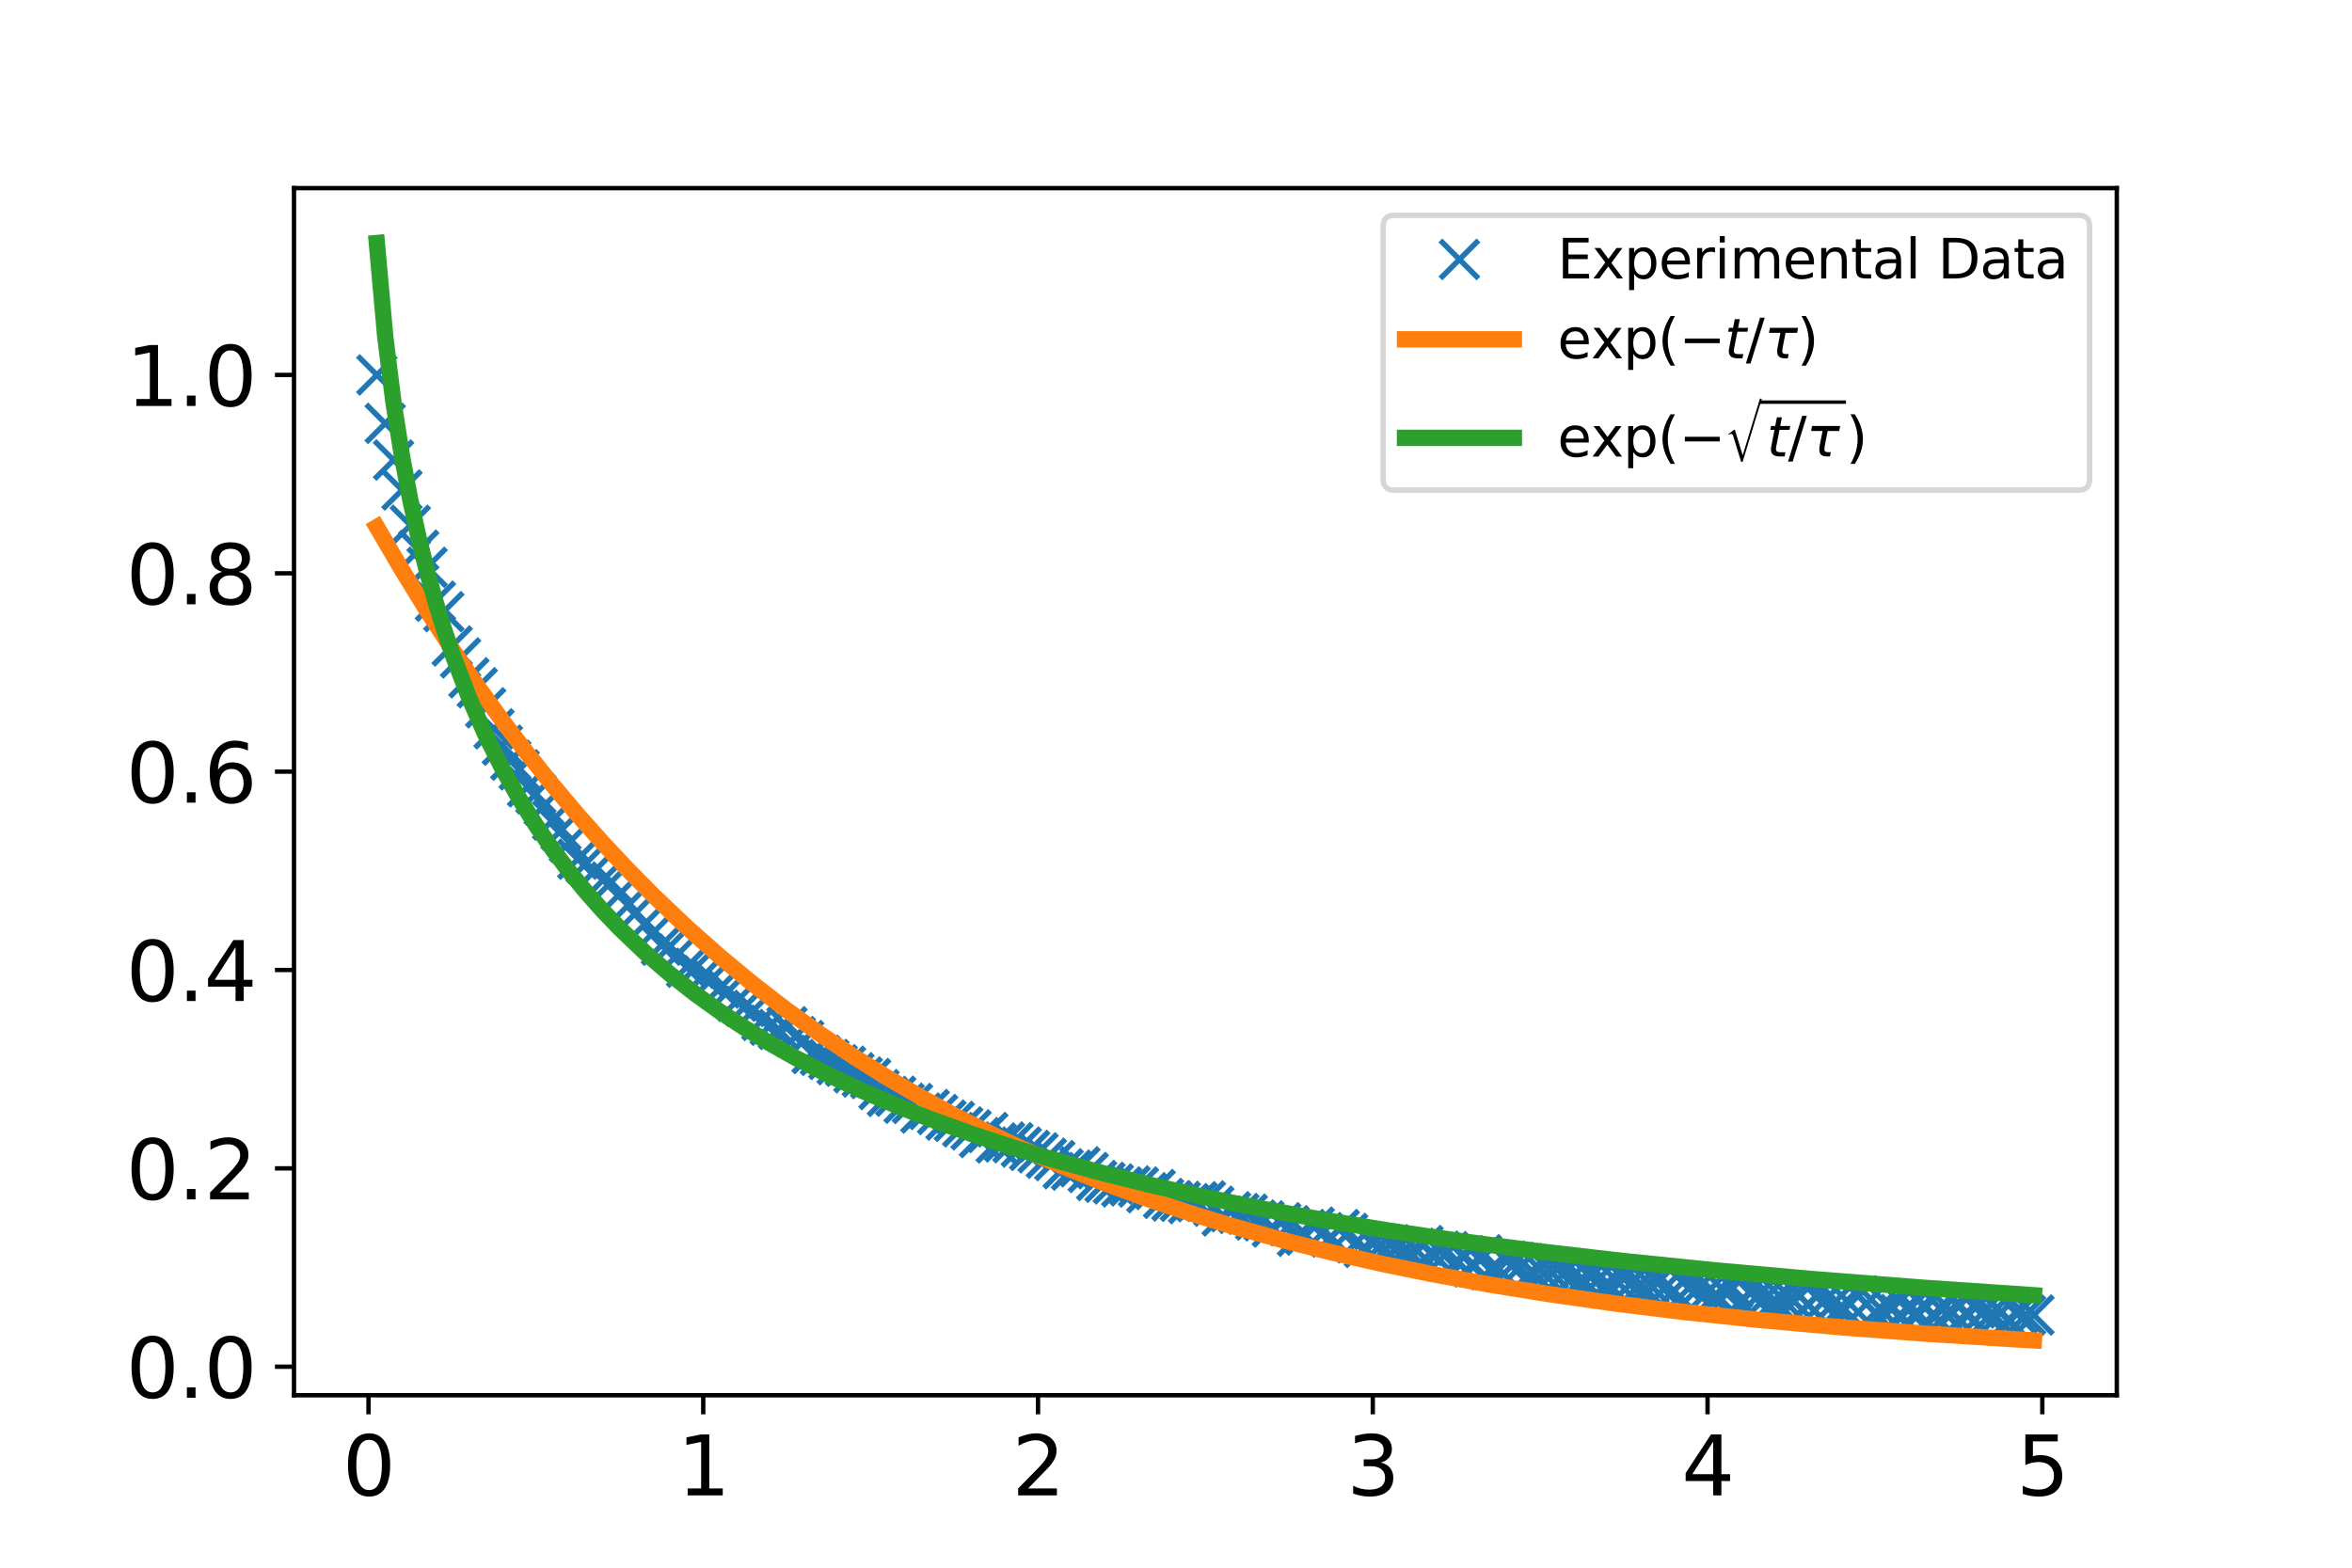 <?xml version="1.0" encoding="utf-8" standalone="no"?>
<!DOCTYPE svg PUBLIC "-//W3C//DTD SVG 1.1//EN"
  "http://www.w3.org/Graphics/SVG/1.1/DTD/svg11.dtd">
<svg xmlns:xlink="http://www.w3.org/1999/xlink" width="432pt" height="288pt" viewBox="0 0 432 288" xmlns="http://www.w3.org/2000/svg" version="1.1">
 <defs>
  <style type="text/css">*{stroke-linejoin: round; stroke-linecap: butt}</style>
 </defs>
 <g id="figure_1">
  <g id="patch_1">
   <path d="M 0 288 
L 432 288 
L 432 0 
L 0 0 
z
" style="fill: #ffffff"/>
  </g>
  <g id="axes_1">
   <g id="patch_2">
    <path d="M 54 256.32 
L 388.8 256.32 
L 388.8 34.56 
L 54 34.56 
z
" style="fill: #ffffff"/>
   </g>
   <g id="matplotlib.axis_1">
    <g id="xtick_1">
     <g id="line2d_1">
      <defs>
       <path id="m600be56656" d="M 0 0 
L 0 3.5 
" style="stroke: #000000; stroke-width: 0.8"/>
      </defs>
      <g>
       <use xlink:href="#m600be56656" x="67.681" y="256.32" style="stroke: #000000; stroke-width: 0.8"/>
      </g>
     </g>
     <g id="text_1">
      <!-- 0 -->
      <g transform="translate(62.909 274.718)scale(0.15 -0.15)">
       <defs>
        <path id="DejaVuSans-30" d="M 2034 4250 
Q 1547 4250 1301 3770 
Q 1056 3291 1056 2328 
Q 1056 1369 1301 889 
Q 1547 409 2034 409 
Q 2525 409 2770 889 
Q 3016 1369 3016 2328 
Q 3016 3291 2770 3770 
Q 2525 4250 2034 4250 
z
M 2034 4750 
Q 2819 4750 3233 4129 
Q 3647 3509 3647 2328 
Q 3647 1150 3233 529 
Q 2819 -91 2034 -91 
Q 1250 -91 836 529 
Q 422 1150 422 2328 
Q 422 3509 836 4129 
Q 1250 4750 2034 4750 
z
" transform="scale(0.016)"/>
       </defs>
       <use xlink:href="#DejaVuSans-30"/>
      </g>
     </g>
    </g>
    <g id="xtick_2">
     <g id="line2d_2">
      <g>
       <use xlink:href="#m600be56656" x="129.169" y="256.32" style="stroke: #000000; stroke-width: 0.8"/>
      </g>
     </g>
     <g id="text_2">
      <!-- 1 -->
      <g transform="translate(124.397 274.718)scale(0.15 -0.15)">
       <defs>
        <path id="DejaVuSans-31" d="M 794 531 
L 1825 531 
L 1825 4091 
L 703 3866 
L 703 4441 
L 1819 4666 
L 2450 4666 
L 2450 531 
L 3481 531 
L 3481 0 
L 794 0 
L 794 531 
z
" transform="scale(0.016)"/>
       </defs>
       <use xlink:href="#DejaVuSans-31"/>
      </g>
     </g>
    </g>
    <g id="xtick_3">
     <g id="line2d_3">
      <g>
       <use xlink:href="#m600be56656" x="190.656" y="256.32" style="stroke: #000000; stroke-width: 0.8"/>
      </g>
     </g>
     <g id="text_3">
      <!-- 2 -->
      <g transform="translate(185.884 274.718)scale(0.15 -0.15)">
       <defs>
        <path id="DejaVuSans-32" d="M 1228 531 
L 3431 531 
L 3431 0 
L 469 0 
L 469 531 
Q 828 903 1448 1529 
Q 2069 2156 2228 2338 
Q 2531 2678 2651 2914 
Q 2772 3150 2772 3378 
Q 2772 3750 2511 3984 
Q 2250 4219 1831 4219 
Q 1534 4219 1204 4116 
Q 875 4013 500 3803 
L 500 4441 
Q 881 4594 1212 4672 
Q 1544 4750 1819 4750 
Q 2544 4750 2975 4387 
Q 3406 4025 3406 3419 
Q 3406 3131 3298 2873 
Q 3191 2616 2906 2266 
Q 2828 2175 2409 1742 
Q 1991 1309 1228 531 
z
" transform="scale(0.016)"/>
       </defs>
       <use xlink:href="#DejaVuSans-32"/>
      </g>
     </g>
    </g>
    <g id="xtick_4">
     <g id="line2d_4">
      <g>
       <use xlink:href="#m600be56656" x="252.144" y="256.32" style="stroke: #000000; stroke-width: 0.8"/>
      </g>
     </g>
     <g id="text_4">
      <!-- 3 -->
      <g transform="translate(247.372 274.718)scale(0.15 -0.15)">
       <defs>
        <path id="DejaVuSans-33" d="M 2597 2516 
Q 3050 2419 3304 2112 
Q 3559 1806 3559 1356 
Q 3559 666 3084 287 
Q 2609 -91 1734 -91 
Q 1441 -91 1130 -33 
Q 819 25 488 141 
L 488 750 
Q 750 597 1062 519 
Q 1375 441 1716 441 
Q 2309 441 2620 675 
Q 2931 909 2931 1356 
Q 2931 1769 2642 2001 
Q 2353 2234 1838 2234 
L 1294 2234 
L 1294 2753 
L 1863 2753 
Q 2328 2753 2575 2939 
Q 2822 3125 2822 3475 
Q 2822 3834 2567 4026 
Q 2313 4219 1838 4219 
Q 1578 4219 1281 4162 
Q 984 4106 628 3988 
L 628 4550 
Q 988 4650 1302 4700 
Q 1616 4750 1894 4750 
Q 2613 4750 3031 4423 
Q 3450 4097 3450 3541 
Q 3450 3153 3228 2886 
Q 3006 2619 2597 2516 
z
" transform="scale(0.016)"/>
       </defs>
       <use xlink:href="#DejaVuSans-33"/>
      </g>
     </g>
    </g>
    <g id="xtick_5">
     <g id="line2d_5">
      <g>
       <use xlink:href="#m600be56656" x="313.631" y="256.32" style="stroke: #000000; stroke-width: 0.8"/>
      </g>
     </g>
     <g id="text_5">
      <!-- 4 -->
      <g transform="translate(308.86 274.718)scale(0.15 -0.15)">
       <defs>
        <path id="DejaVuSans-34" d="M 2419 4116 
L 825 1625 
L 2419 1625 
L 2419 4116 
z
M 2253 4666 
L 3047 4666 
L 3047 1625 
L 3713 1625 
L 3713 1100 
L 3047 1100 
L 3047 0 
L 2419 0 
L 2419 1100 
L 313 1100 
L 313 1709 
L 2253 4666 
z
" transform="scale(0.016)"/>
       </defs>
       <use xlink:href="#DejaVuSans-34"/>
      </g>
     </g>
    </g>
    <g id="xtick_6">
     <g id="line2d_6">
      <g>
       <use xlink:href="#m600be56656" x="375.119" y="256.32" style="stroke: #000000; stroke-width: 0.8"/>
      </g>
     </g>
     <g id="text_6">
      <!-- 5 -->
      <g transform="translate(370.347 274.718)scale(0.15 -0.15)">
       <defs>
        <path id="DejaVuSans-35" d="M 691 4666 
L 3169 4666 
L 3169 4134 
L 1269 4134 
L 1269 2991 
Q 1406 3038 1543 3061 
Q 1681 3084 1819 3084 
Q 2600 3084 3056 2656 
Q 3513 2228 3513 1497 
Q 3513 744 3044 326 
Q 2575 -91 1722 -91 
Q 1428 -91 1123 -41 
Q 819 9 494 109 
L 494 744 
Q 775 591 1075 516 
Q 1375 441 1709 441 
Q 2250 441 2565 725 
Q 2881 1009 2881 1497 
Q 2881 1984 2565 2268 
Q 2250 2553 1709 2553 
Q 1456 2553 1204 2497 
Q 953 2441 691 2322 
L 691 4666 
z
" transform="scale(0.016)"/>
       </defs>
       <use xlink:href="#DejaVuSans-35"/>
      </g>
     </g>
    </g>
   </g>
   <g id="matplotlib.axis_2">
    <g id="ytick_1">
     <g id="line2d_7">
      <defs>
       <path id="m04d4abdb33" d="M 0 0 
L -3.5 0 
" style="stroke: #000000; stroke-width: 0.8"/>
      </defs>
      <g>
       <use xlink:href="#m04d4abdb33" x="54" y="251.08" style="stroke: #000000; stroke-width: 0.8"/>
      </g>
     </g>
     <g id="text_7">
      <!-- 0.0 -->
      <g transform="translate(23.145 256.779)scale(0.15 -0.15)">
       <defs>
        <path id="DejaVuSans-2e" d="M 684 794 
L 1344 794 
L 1344 0 
L 684 0 
L 684 794 
z
" transform="scale(0.016)"/>
       </defs>
       <use xlink:href="#DejaVuSans-30"/>
       <use xlink:href="#DejaVuSans-2e" x="63.623"/>
       <use xlink:href="#DejaVuSans-30" x="95.41"/>
      </g>
     </g>
    </g>
    <g id="ytick_2">
     <g id="line2d_8">
      <g>
       <use xlink:href="#m04d4abdb33" x="54" y="214.64" style="stroke: #000000; stroke-width: 0.8"/>
      </g>
     </g>
     <g id="text_8">
      <!-- 0.2 -->
      <g transform="translate(23.145 220.339)scale(0.15 -0.15)">
       <use xlink:href="#DejaVuSans-30"/>
       <use xlink:href="#DejaVuSans-2e" x="63.623"/>
       <use xlink:href="#DejaVuSans-32" x="95.41"/>
      </g>
     </g>
    </g>
    <g id="ytick_3">
     <g id="line2d_9">
      <g>
       <use xlink:href="#m04d4abdb33" x="54" y="178.199" style="stroke: #000000; stroke-width: 0.8"/>
      </g>
     </g>
     <g id="text_9">
      <!-- 0.4 -->
      <g transform="translate(23.145 183.898)scale(0.15 -0.15)">
       <use xlink:href="#DejaVuSans-30"/>
       <use xlink:href="#DejaVuSans-2e" x="63.623"/>
       <use xlink:href="#DejaVuSans-34" x="95.41"/>
      </g>
     </g>
    </g>
    <g id="ytick_4">
     <g id="line2d_10">
      <g>
       <use xlink:href="#m04d4abdb33" x="54" y="141.759" style="stroke: #000000; stroke-width: 0.8"/>
      </g>
     </g>
     <g id="text_10">
      <!-- 0.6 -->
      <g transform="translate(23.145 147.458)scale(0.15 -0.15)">
       <defs>
        <path id="DejaVuSans-36" d="M 2113 2584 
Q 1688 2584 1439 2293 
Q 1191 2003 1191 1497 
Q 1191 994 1439 701 
Q 1688 409 2113 409 
Q 2538 409 2786 701 
Q 3034 994 3034 1497 
Q 3034 2003 2786 2293 
Q 2538 2584 2113 2584 
z
M 3366 4563 
L 3366 3988 
Q 3128 4100 2886 4159 
Q 2644 4219 2406 4219 
Q 1781 4219 1451 3797 
Q 1122 3375 1075 2522 
Q 1259 2794 1537 2939 
Q 1816 3084 2150 3084 
Q 2853 3084 3261 2657 
Q 3669 2231 3669 1497 
Q 3669 778 3244 343 
Q 2819 -91 2113 -91 
Q 1303 -91 875 529 
Q 447 1150 447 2328 
Q 447 3434 972 4092 
Q 1497 4750 2381 4750 
Q 2619 4750 2861 4703 
Q 3103 4656 3366 4563 
z
" transform="scale(0.016)"/>
       </defs>
       <use xlink:href="#DejaVuSans-30"/>
       <use xlink:href="#DejaVuSans-2e" x="63.623"/>
       <use xlink:href="#DejaVuSans-36" x="95.41"/>
      </g>
     </g>
    </g>
    <g id="ytick_5">
     <g id="line2d_11">
      <g>
       <use xlink:href="#m04d4abdb33" x="54" y="105.319" style="stroke: #000000; stroke-width: 0.8"/>
      </g>
     </g>
     <g id="text_11">
      <!-- 0.8 -->
      <g transform="translate(23.145 111.017)scale(0.15 -0.15)">
       <defs>
        <path id="DejaVuSans-38" d="M 2034 2216 
Q 1584 2216 1326 1975 
Q 1069 1734 1069 1313 
Q 1069 891 1326 650 
Q 1584 409 2034 409 
Q 2484 409 2743 651 
Q 3003 894 3003 1313 
Q 3003 1734 2745 1975 
Q 2488 2216 2034 2216 
z
M 1403 2484 
Q 997 2584 770 2862 
Q 544 3141 544 3541 
Q 544 4100 942 4425 
Q 1341 4750 2034 4750 
Q 2731 4750 3128 4425 
Q 3525 4100 3525 3541 
Q 3525 3141 3298 2862 
Q 3072 2584 2669 2484 
Q 3125 2378 3379 2068 
Q 3634 1759 3634 1313 
Q 3634 634 3220 271 
Q 2806 -91 2034 -91 
Q 1263 -91 848 271 
Q 434 634 434 1313 
Q 434 1759 690 2068 
Q 947 2378 1403 2484 
z
M 1172 3481 
Q 1172 3119 1398 2916 
Q 1625 2713 2034 2713 
Q 2441 2713 2670 2916 
Q 2900 3119 2900 3481 
Q 2900 3844 2670 4047 
Q 2441 4250 2034 4250 
Q 1625 4250 1398 4047 
Q 1172 3844 1172 3481 
z
" transform="scale(0.016)"/>
       </defs>
       <use xlink:href="#DejaVuSans-30"/>
       <use xlink:href="#DejaVuSans-2e" x="63.623"/>
       <use xlink:href="#DejaVuSans-38" x="95.41"/>
      </g>
     </g>
    </g>
    <g id="ytick_6">
     <g id="line2d_12">
      <g>
       <use xlink:href="#m04d4abdb33" x="54" y="68.878" style="stroke: #000000; stroke-width: 0.8"/>
      </g>
     </g>
     <g id="text_12">
      <!-- 1.0 -->
      <g transform="translate(23.145 74.577)scale(0.15 -0.15)">
       <use xlink:href="#DejaVuSans-31"/>
       <use xlink:href="#DejaVuSans-2e" x="63.623"/>
       <use xlink:href="#DejaVuSans-30" x="95.41"/>
      </g>
     </g>
    </g>
   </g>
   <g id="line2d_13">
    <defs>
     <path id="m978697f81e" d="M -3.5 3.5 
L 3.5 -3.5 
M -3.5 -3.5 
L 3.5 3.5 
" style="stroke: #1f77b4"/>
    </defs>
    <g clip-path="url(#p26f0a6aa01)">
     <use xlink:href="#m978697f81e" x="69.218" y="68.878" style="fill-opacity: 0; stroke: #1f77b4"/>
     <use xlink:href="#m978697f81e" x="70.755" y="77.779" style="fill-opacity: 0; stroke: #1f77b4"/>
     <use xlink:href="#m978697f81e" x="72.293" y="84.512" style="fill-opacity: 0; stroke: #1f77b4"/>
     <use xlink:href="#m978697f81e" x="73.83" y="90.017" style="fill-opacity: 0; stroke: #1f77b4"/>
     <use xlink:href="#m978697f81e" x="75.367" y="96.495" style="fill-opacity: 0; stroke: #1f77b4"/>
     <use xlink:href="#m978697f81e" x="76.904" y="101.073" style="fill-opacity: 0; stroke: #1f77b4"/>
     <use xlink:href="#m978697f81e" x="78.441" y="104.216" style="fill-opacity: 0; stroke: #1f77b4"/>
     <use xlink:href="#m978697f81e" x="79.979" y="110.443" style="fill-opacity: 0; stroke: #1f77b4"/>
     <use xlink:href="#m978697f81e" x="81.516" y="112.368" style="fill-opacity: 0; stroke: #1f77b4"/>
     <use xlink:href="#m978697f81e" x="83.053" y="118.67" style="fill-opacity: 0; stroke: #1f77b4"/>
     <use xlink:href="#m978697f81e" x="84.59" y="120.865" style="fill-opacity: 0; stroke: #1f77b4"/>
     <use xlink:href="#m978697f81e" x="86.127" y="124.516" style="fill-opacity: 0; stroke: #1f77b4"/>
     <use xlink:href="#m978697f81e" x="87.664" y="126.343" style="fill-opacity: 0; stroke: #1f77b4"/>
     <use xlink:href="#m978697f81e" x="89.202" y="130.031" style="fill-opacity: 0; stroke: #1f77b4"/>
     <use xlink:href="#m978697f81e" x="90.739" y="133.895" style="fill-opacity: 0; stroke: #1f77b4"/>
     <use xlink:href="#m978697f81e" x="92.276" y="136.896" style="fill-opacity: 0; stroke: #1f77b4"/>
     <use xlink:href="#m978697f81e" x="93.813" y="139.653" style="fill-opacity: 0; stroke: #1f77b4"/>
     <use xlink:href="#m978697f81e" x="95.35" y="141.422" style="fill-opacity: 0; stroke: #1f77b4"/>
     <use xlink:href="#m978697f81e" x="96.888" y="144.556" style="fill-opacity: 0; stroke: #1f77b4"/>
     <use xlink:href="#m978697f81e" x="98.425" y="145.835" style="fill-opacity: 0; stroke: #1f77b4"/>
     <use xlink:href="#m978697f81e" x="99.962" y="147.976" style="fill-opacity: 0; stroke: #1f77b4"/>
     <use xlink:href="#m978697f81e" x="101.499" y="150.67" style="fill-opacity: 0; stroke: #1f77b4"/>
     <use xlink:href="#m978697f81e" x="103.036" y="152.548" style="fill-opacity: 0; stroke: #1f77b4"/>
     <use xlink:href="#m978697f81e" x="104.574" y="154.758" style="fill-opacity: 0; stroke: #1f77b4"/>
     <use xlink:href="#m978697f81e" x="106.111" y="157.838" style="fill-opacity: 0; stroke: #1f77b4"/>
     <use xlink:href="#m978697f81e" x="107.648" y="158.601" style="fill-opacity: 0; stroke: #1f77b4"/>
     <use xlink:href="#m978697f81e" x="109.185" y="160.011" style="fill-opacity: 0; stroke: #1f77b4"/>
     <use xlink:href="#m978697f81e" x="110.722" y="161.701" style="fill-opacity: 0; stroke: #1f77b4"/>
     <use xlink:href="#m978697f81e" x="112.26" y="162.038" style="fill-opacity: 0; stroke: #1f77b4"/>
     <use xlink:href="#m978697f81e" x="113.797" y="164.252" style="fill-opacity: 0; stroke: #1f77b4"/>
     <use xlink:href="#m978697f81e" x="115.334" y="166.34" style="fill-opacity: 0; stroke: #1f77b4"/>
     <use xlink:href="#m978697f81e" x="116.871" y="167.608" style="fill-opacity: 0; stroke: #1f77b4"/>
     <use xlink:href="#m978697f81e" x="118.408" y="169.774" style="fill-opacity: 0; stroke: #1f77b4"/>
     <use xlink:href="#m978697f81e" x="119.945" y="171.371" style="fill-opacity: 0; stroke: #1f77b4"/>
     <use xlink:href="#m978697f81e" x="121.483" y="173.65" style="fill-opacity: 0; stroke: #1f77b4"/>
     <use xlink:href="#m978697f81e" x="123.02" y="173.862" style="fill-opacity: 0; stroke: #1f77b4"/>
     <use xlink:href="#m978697f81e" x="124.557" y="175.27" style="fill-opacity: 0; stroke: #1f77b4"/>
     <use xlink:href="#m978697f81e" x="126.094" y="177.696" style="fill-opacity: 0; stroke: #1f77b4"/>
     <use xlink:href="#m978697f81e" x="127.631" y="177.889" style="fill-opacity: 0; stroke: #1f77b4"/>
     <use xlink:href="#m978697f81e" x="129.169" y="179.242" style="fill-opacity: 0; stroke: #1f77b4"/>
     <use xlink:href="#m978697f81e" x="130.706" y="179.881" style="fill-opacity: 0; stroke: #1f77b4"/>
     <use xlink:href="#m978697f81e" x="132.243" y="181.517" style="fill-opacity: 0; stroke: #1f77b4"/>
     <use xlink:href="#m978697f81e" x="133.78" y="182.071" style="fill-opacity: 0; stroke: #1f77b4"/>
     <use xlink:href="#m978697f81e" x="135.317" y="183.931" style="fill-opacity: 0; stroke: #1f77b4"/>
     <use xlink:href="#m978697f81e" x="136.855" y="184.881" style="fill-opacity: 0; stroke: #1f77b4"/>
     <use xlink:href="#m978697f81e" x="138.392" y="185.62" style="fill-opacity: 0; stroke: #1f77b4"/>
     <use xlink:href="#m978697f81e" x="139.929" y="187.458" style="fill-opacity: 0; stroke: #1f77b4"/>
     <use xlink:href="#m978697f81e" x="141.466" y="188.347" style="fill-opacity: 0; stroke: #1f77b4"/>
     <use xlink:href="#m978697f81e" x="143.003" y="189.119" style="fill-opacity: 0; stroke: #1f77b4"/>
     <use xlink:href="#m978697f81e" x="144.54" y="188.623" style="fill-opacity: 0; stroke: #1f77b4"/>
     <use xlink:href="#m978697f81e" x="146.078" y="190.432" style="fill-opacity: 0; stroke: #1f77b4"/>
     <use xlink:href="#m978697f81e" x="147.615" y="191.161" style="fill-opacity: 0; stroke: #1f77b4"/>
     <use xlink:href="#m978697f81e" x="149.152" y="193.549" style="fill-opacity: 0; stroke: #1f77b4"/>
     <use xlink:href="#m978697f81e" x="150.689" y="193.886" style="fill-opacity: 0; stroke: #1f77b4"/>
     <use xlink:href="#m978697f81e" x="152.226" y="194.636" style="fill-opacity: 0; stroke: #1f77b4"/>
     <use xlink:href="#m978697f81e" x="153.764" y="195.598" style="fill-opacity: 0; stroke: #1f77b4"/>
     <use xlink:href="#m978697f81e" x="155.301" y="195.876" style="fill-opacity: 0; stroke: #1f77b4"/>
     <use xlink:href="#m978697f81e" x="156.838" y="197.083" style="fill-opacity: 0; stroke: #1f77b4"/>
     <use xlink:href="#m978697f81e" x="158.375" y="197.859" style="fill-opacity: 0; stroke: #1f77b4"/>
     <use xlink:href="#m978697f81e" x="159.912" y="198.138" style="fill-opacity: 0; stroke: #1f77b4"/>
     <use xlink:href="#m978697f81e" x="161.45" y="200.175" style="fill-opacity: 0; stroke: #1f77b4"/>
     <use xlink:href="#m978697f81e" x="162.987" y="201.423" style="fill-opacity: 0; stroke: #1f77b4"/>
     <use xlink:href="#m978697f81e" x="164.524" y="201.389" style="fill-opacity: 0; stroke: #1f77b4"/>
     <use xlink:href="#m978697f81e" x="166.061" y="202.677" style="fill-opacity: 0; stroke: #1f77b4"/>
     <use xlink:href="#m978697f81e" x="167.598" y="202.722" style="fill-opacity: 0; stroke: #1f77b4"/>
     <use xlink:href="#m978697f81e" x="169.136" y="204.478" style="fill-opacity: 0; stroke: #1f77b4"/>
     <use xlink:href="#m978697f81e" x="170.673" y="203.822" style="fill-opacity: 0; stroke: #1f77b4"/>
     <use xlink:href="#m978697f81e" x="172.21" y="204.744" style="fill-opacity: 0; stroke: #1f77b4"/>
     <use xlink:href="#m978697f81e" x="173.747" y="205.776" style="fill-opacity: 0; stroke: #1f77b4"/>
     <use xlink:href="#m978697f81e" x="175.284" y="206.012" style="fill-opacity: 0; stroke: #1f77b4"/>
     <use xlink:href="#m978697f81e" x="176.821" y="207.013" style="fill-opacity: 0; stroke: #1f77b4"/>
     <use xlink:href="#m978697f81e" x="178.359" y="207.571" style="fill-opacity: 0; stroke: #1f77b4"/>
     <use xlink:href="#m978697f81e" x="179.896" y="208.99" style="fill-opacity: 0; stroke: #1f77b4"/>
     <use xlink:href="#m978697f81e" x="181.433" y="208.05" style="fill-opacity: 0; stroke: #1f77b4"/>
     <use xlink:href="#m978697f81e" x="182.97" y="209.974" style="fill-opacity: 0; stroke: #1f77b4"/>
     <use xlink:href="#m978697f81e" x="184.507" y="209.798" style="fill-opacity: 0; stroke: #1f77b4"/>
     <use xlink:href="#m978697f81e" x="186.045" y="209.935" style="fill-opacity: 0; stroke: #1f77b4"/>
     <use xlink:href="#m978697f81e" x="187.582" y="210.727" style="fill-opacity: 0; stroke: #1f77b4"/>
     <use xlink:href="#m978697f81e" x="189.119" y="211.344" style="fill-opacity: 0; stroke: #1f77b4"/>
     <use xlink:href="#m978697f81e" x="190.656" y="211.787" style="fill-opacity: 0; stroke: #1f77b4"/>
     <use xlink:href="#m978697f81e" x="192.193" y="212.775" style="fill-opacity: 0; stroke: #1f77b4"/>
     <use xlink:href="#m978697f81e" x="193.731" y="213.217" style="fill-opacity: 0; stroke: #1f77b4"/>
     <use xlink:href="#m978697f81e" x="195.268" y="214.716" style="fill-opacity: 0; stroke: #1f77b4"/>
     <use xlink:href="#m978697f81e" x="196.805" y="214.966" style="fill-opacity: 0; stroke: #1f77b4"/>
     <use xlink:href="#m978697f81e" x="198.342" y="214.351" style="fill-opacity: 0; stroke: #1f77b4"/>
     <use xlink:href="#m978697f81e" x="199.879" y="215.399" style="fill-opacity: 0; stroke: #1f77b4"/>
     <use xlink:href="#m978697f81e" x="201.417" y="216.868" style="fill-opacity: 0; stroke: #1f77b4"/>
     <use xlink:href="#m978697f81e" x="202.954" y="217.197" style="fill-opacity: 0; stroke: #1f77b4"/>
     <use xlink:href="#m978697f81e" x="204.491" y="217.504" style="fill-opacity: 0; stroke: #1f77b4"/>
     <use xlink:href="#m978697f81e" x="206.028" y="218.051" style="fill-opacity: 0; stroke: #1f77b4"/>
     <use xlink:href="#m978697f81e" x="207.565" y="217.865" style="fill-opacity: 0; stroke: #1f77b4"/>
     <use xlink:href="#m978697f81e" x="209.102" y="218.064" style="fill-opacity: 0; stroke: #1f77b4"/>
     <use xlink:href="#m978697f81e" x="210.64" y="219.118" style="fill-opacity: 0; stroke: #1f77b4"/>
     <use xlink:href="#m978697f81e" x="212.177" y="218.527" style="fill-opacity: 0; stroke: #1f77b4"/>
     <use xlink:href="#m978697f81e" x="213.714" y="220.16" style="fill-opacity: 0; stroke: #1f77b4"/>
     <use xlink:href="#m978697f81e" x="215.251" y="220.634" style="fill-opacity: 0; stroke: #1f77b4"/>
     <use xlink:href="#m978697f81e" x="216.788" y="220.705" style="fill-opacity: 0; stroke: #1f77b4"/>
     <use xlink:href="#m978697f81e" x="218.326" y="221.119" style="fill-opacity: 0; stroke: #1f77b4"/>
     <use xlink:href="#m978697f81e" x="219.863" y="220.767" style="fill-opacity: 0; stroke: #1f77b4"/>
     <use xlink:href="#m978697f81e" x="221.4" y="220.623" style="fill-opacity: 0; stroke: #1f77b4"/>
     <use xlink:href="#m978697f81e" x="222.937" y="221.595" style="fill-opacity: 0; stroke: #1f77b4"/>
     <use xlink:href="#m978697f81e" x="224.474" y="223.391" style="fill-opacity: 0; stroke: #1f77b4"/>
     <use xlink:href="#m978697f81e" x="226.012" y="222.615" style="fill-opacity: 0; stroke: #1f77b4"/>
     <use xlink:href="#m978697f81e" x="227.549" y="222.926" style="fill-opacity: 0; stroke: #1f77b4"/>
     <use xlink:href="#m978697f81e" x="229.086" y="223.056" style="fill-opacity: 0; stroke: #1f77b4"/>
     <use xlink:href="#m978697f81e" x="230.623" y="224.136" style="fill-opacity: 0; stroke: #1f77b4"/>
     <use xlink:href="#m978697f81e" x="232.16" y="224.28" style="fill-opacity: 0; stroke: #1f77b4"/>
     <use xlink:href="#m978697f81e" x="233.698" y="225.423" style="fill-opacity: 0; stroke: #1f77b4"/>
     <use xlink:href="#m978697f81e" x="235.235" y="224.63" style="fill-opacity: 0; stroke: #1f77b4"/>
     <use xlink:href="#m978697f81e" x="236.772" y="225.17" style="fill-opacity: 0; stroke: #1f77b4"/>
     <use xlink:href="#m978697f81e" x="238.309" y="227.133" style="fill-opacity: 0; stroke: #1f77b4"/>
     <use xlink:href="#m978697f81e" x="239.846" y="226.9" style="fill-opacity: 0; stroke: #1f77b4"/>
     <use xlink:href="#m978697f81e" x="241.383" y="225.435" style="fill-opacity: 0; stroke: #1f77b4"/>
     <use xlink:href="#m978697f81e" x="242.921" y="226.438" style="fill-opacity: 0; stroke: #1f77b4"/>
     <use xlink:href="#m978697f81e" x="244.458" y="227.226" style="fill-opacity: 0; stroke: #1f77b4"/>
     <use xlink:href="#m978697f81e" x="245.995" y="225.87" style="fill-opacity: 0; stroke: #1f77b4"/>
     <use xlink:href="#m978697f81e" x="247.532" y="226.593" style="fill-opacity: 0; stroke: #1f77b4"/>
     <use xlink:href="#m978697f81e" x="249.069" y="228.322" style="fill-opacity: 0; stroke: #1f77b4"/>
     <use xlink:href="#m978697f81e" x="250.607" y="229.182" style="fill-opacity: 0; stroke: #1f77b4"/>
     <use xlink:href="#m978697f81e" x="252.144" y="228.482" style="fill-opacity: 0; stroke: #1f77b4"/>
     <use xlink:href="#m978697f81e" x="253.681" y="228.652" style="fill-opacity: 0; stroke: #1f77b4"/>
     <use xlink:href="#m978697f81e" x="255.218" y="228.677" style="fill-opacity: 0; stroke: #1f77b4"/>
     <use xlink:href="#m978697f81e" x="256.755" y="229.097" style="fill-opacity: 0; stroke: #1f77b4"/>
     <use xlink:href="#m978697f81e" x="258.293" y="229.339" style="fill-opacity: 0; stroke: #1f77b4"/>
     <use xlink:href="#m978697f81e" x="259.83" y="229.304" style="fill-opacity: 0; stroke: #1f77b4"/>
     <use xlink:href="#m978697f81e" x="261.367" y="228.826" style="fill-opacity: 0; stroke: #1f77b4"/>
     <use xlink:href="#m978697f81e" x="262.904" y="229.989" style="fill-opacity: 0; stroke: #1f77b4"/>
     <use xlink:href="#m978697f81e" x="264.441" y="229.857" style="fill-opacity: 0; stroke: #1f77b4"/>
     <use xlink:href="#m978697f81e" x="265.979" y="229.944" style="fill-opacity: 0; stroke: #1f77b4"/>
     <use xlink:href="#m978697f81e" x="267.516" y="231.683" style="fill-opacity: 0; stroke: #1f77b4"/>
     <use xlink:href="#m978697f81e" x="269.053" y="230.702" style="fill-opacity: 0; stroke: #1f77b4"/>
     <use xlink:href="#m978697f81e" x="270.59" y="232.74" style="fill-opacity: 0; stroke: #1f77b4"/>
     <use xlink:href="#m978697f81e" x="272.127" y="230.505" style="fill-opacity: 0; stroke: #1f77b4"/>
     <use xlink:href="#m978697f81e" x="273.664" y="233.264" style="fill-opacity: 0; stroke: #1f77b4"/>
     <use xlink:href="#m978697f81e" x="275.202" y="233.014" style="fill-opacity: 0; stroke: #1f77b4"/>
     <use xlink:href="#m978697f81e" x="276.739" y="231.707" style="fill-opacity: 0; stroke: #1f77b4"/>
     <use xlink:href="#m978697f81e" x="278.276" y="231.929" style="fill-opacity: 0; stroke: #1f77b4"/>
     <use xlink:href="#m978697f81e" x="279.813" y="232.118" style="fill-opacity: 0; stroke: #1f77b4"/>
     <use xlink:href="#m978697f81e" x="281.35" y="233.5" style="fill-opacity: 0; stroke: #1f77b4"/>
     <use xlink:href="#m978697f81e" x="282.888" y="233.26" style="fill-opacity: 0; stroke: #1f77b4"/>
     <use xlink:href="#m978697f81e" x="284.425" y="233.187" style="fill-opacity: 0; stroke: #1f77b4"/>
     <use xlink:href="#m978697f81e" x="285.962" y="233.137" style="fill-opacity: 0; stroke: #1f77b4"/>
     <use xlink:href="#m978697f81e" x="287.499" y="233.669" style="fill-opacity: 0; stroke: #1f77b4"/>
     <use xlink:href="#m978697f81e" x="289.036" y="234.318" style="fill-opacity: 0; stroke: #1f77b4"/>
     <use xlink:href="#m978697f81e" x="290.574" y="234.873" style="fill-opacity: 0; stroke: #1f77b4"/>
     <use xlink:href="#m978697f81e" x="292.111" y="234.603" style="fill-opacity: 0; stroke: #1f77b4"/>
     <use xlink:href="#m978697f81e" x="293.648" y="234.969" style="fill-opacity: 0; stroke: #1f77b4"/>
     <use xlink:href="#m978697f81e" x="295.185" y="235.642" style="fill-opacity: 0; stroke: #1f77b4"/>
     <use xlink:href="#m978697f81e" x="296.722" y="235.116" style="fill-opacity: 0; stroke: #1f77b4"/>
     <use xlink:href="#m978697f81e" x="298.26" y="234.928" style="fill-opacity: 0; stroke: #1f77b4"/>
     <use xlink:href="#m978697f81e" x="299.797" y="235.511" style="fill-opacity: 0; stroke: #1f77b4"/>
     <use xlink:href="#m978697f81e" x="301.334" y="235.862" style="fill-opacity: 0; stroke: #1f77b4"/>
     <use xlink:href="#m978697f81e" x="302.871" y="235.789" style="fill-opacity: 0; stroke: #1f77b4"/>
     <use xlink:href="#m978697f81e" x="304.408" y="235.681" style="fill-opacity: 0; stroke: #1f77b4"/>
     <use xlink:href="#m978697f81e" x="305.945" y="236.463" style="fill-opacity: 0; stroke: #1f77b4"/>
     <use xlink:href="#m978697f81e" x="307.483" y="237.148" style="fill-opacity: 0; stroke: #1f77b4"/>
     <use xlink:href="#m978697f81e" x="309.02" y="235.543" style="fill-opacity: 0; stroke: #1f77b4"/>
     <use xlink:href="#m978697f81e" x="310.557" y="236.264" style="fill-opacity: 0; stroke: #1f77b4"/>
     <use xlink:href="#m978697f81e" x="312.094" y="236.473" style="fill-opacity: 0; stroke: #1f77b4"/>
     <use xlink:href="#m978697f81e" x="313.631" y="237.331" style="fill-opacity: 0; stroke: #1f77b4"/>
     <use xlink:href="#m978697f81e" x="315.169" y="237.773" style="fill-opacity: 0; stroke: #1f77b4"/>
     <use xlink:href="#m978697f81e" x="316.706" y="237.216" style="fill-opacity: 0; stroke: #1f77b4"/>
     <use xlink:href="#m978697f81e" x="318.243" y="236.639" style="fill-opacity: 0; stroke: #1f77b4"/>
     <use xlink:href="#m978697f81e" x="319.78" y="239.244" style="fill-opacity: 0; stroke: #1f77b4"/>
     <use xlink:href="#m978697f81e" x="321.317" y="237.391" style="fill-opacity: 0; stroke: #1f77b4"/>
     <use xlink:href="#m978697f81e" x="322.855" y="238.086" style="fill-opacity: 0; stroke: #1f77b4"/>
     <use xlink:href="#m978697f81e" x="324.392" y="238.298" style="fill-opacity: 0; stroke: #1f77b4"/>
     <use xlink:href="#m978697f81e" x="325.929" y="238.848" style="fill-opacity: 0; stroke: #1f77b4"/>
     <use xlink:href="#m978697f81e" x="327.466" y="238.7" style="fill-opacity: 0; stroke: #1f77b4"/>
     <use xlink:href="#m978697f81e" x="329.003" y="238.561" style="fill-opacity: 0; stroke: #1f77b4"/>
     <use xlink:href="#m978697f81e" x="330.54" y="238.135" style="fill-opacity: 0; stroke: #1f77b4"/>
     <use xlink:href="#m978697f81e" x="332.078" y="239.572" style="fill-opacity: 0; stroke: #1f77b4"/>
     <use xlink:href="#m978697f81e" x="333.615" y="238.242" style="fill-opacity: 0; stroke: #1f77b4"/>
     <use xlink:href="#m978697f81e" x="335.152" y="238.895" style="fill-opacity: 0; stroke: #1f77b4"/>
     <use xlink:href="#m978697f81e" x="336.689" y="239.529" style="fill-opacity: 0; stroke: #1f77b4"/>
     <use xlink:href="#m978697f81e" x="338.226" y="239.966" style="fill-opacity: 0; stroke: #1f77b4"/>
     <use xlink:href="#m978697f81e" x="339.764" y="239.511" style="fill-opacity: 0; stroke: #1f77b4"/>
     <use xlink:href="#m978697f81e" x="341.301" y="238.065" style="fill-opacity: 0; stroke: #1f77b4"/>
     <use xlink:href="#m978697f81e" x="342.838" y="239.506" style="fill-opacity: 0; stroke: #1f77b4"/>
     <use xlink:href="#m978697f81e" x="344.375" y="241.148" style="fill-opacity: 0; stroke: #1f77b4"/>
     <use xlink:href="#m978697f81e" x="345.912" y="240.966" style="fill-opacity: 0; stroke: #1f77b4"/>
     <use xlink:href="#m978697f81e" x="347.45" y="240.518" style="fill-opacity: 0; stroke: #1f77b4"/>
     <use xlink:href="#m978697f81e" x="348.987" y="241.497" style="fill-opacity: 0; stroke: #1f77b4"/>
     <use xlink:href="#m978697f81e" x="350.524" y="240.673" style="fill-opacity: 0; stroke: #1f77b4"/>
     <use xlink:href="#m978697f81e" x="352.061" y="241.009" style="fill-opacity: 0; stroke: #1f77b4"/>
     <use xlink:href="#m978697f81e" x="353.598" y="240.279" style="fill-opacity: 0; stroke: #1f77b4"/>
     <use xlink:href="#m978697f81e" x="355.136" y="241.422" style="fill-opacity: 0; stroke: #1f77b4"/>
     <use xlink:href="#m978697f81e" x="356.673" y="240.638" style="fill-opacity: 0; stroke: #1f77b4"/>
     <use xlink:href="#m978697f81e" x="358.21" y="240.72" style="fill-opacity: 0; stroke: #1f77b4"/>
     <use xlink:href="#m978697f81e" x="359.747" y="240.05" style="fill-opacity: 0; stroke: #1f77b4"/>
     <use xlink:href="#m978697f81e" x="361.284" y="241.101" style="fill-opacity: 0; stroke: #1f77b4"/>
     <use xlink:href="#m978697f81e" x="362.821" y="240.292" style="fill-opacity: 0; stroke: #1f77b4"/>
     <use xlink:href="#m978697f81e" x="364.359" y="240.962" style="fill-opacity: 0; stroke: #1f77b4"/>
     <use xlink:href="#m978697f81e" x="365.896" y="241.232" style="fill-opacity: 0; stroke: #1f77b4"/>
     <use xlink:href="#m978697f81e" x="367.433" y="241.213" style="fill-opacity: 0; stroke: #1f77b4"/>
     <use xlink:href="#m978697f81e" x="368.97" y="242.375" style="fill-opacity: 0; stroke: #1f77b4"/>
     <use xlink:href="#m978697f81e" x="370.507" y="241.398" style="fill-opacity: 0; stroke: #1f77b4"/>
     <use xlink:href="#m978697f81e" x="372.045" y="241.616" style="fill-opacity: 0; stroke: #1f77b4"/>
     <use xlink:href="#m978697f81e" x="373.582" y="241.58" style="fill-opacity: 0; stroke: #1f77b4"/>
    </g>
   </g>
   <g id="line2d_14">
    <path d="M 69.218 96.822 
L 73.83 104.704 
L 78.441 112.183 
L 83.053 119.281 
L 87.664 126.015 
L 92.276 132.406 
L 96.888 138.47 
L 101.499 144.224 
L 106.111 149.684 
L 110.722 154.865 
L 115.334 159.781 
L 119.945 164.446 
L 126.094 170.298 
L 132.243 175.754 
L 138.392 180.842 
L 144.54 185.586 
L 150.689 190.01 
L 156.838 194.135 
L 162.987 197.981 
L 169.136 201.567 
L 175.284 204.912 
L 181.433 208.03 
L 187.582 210.938 
L 195.268 214.298 
L 202.954 217.377 
L 210.64 220.198 
L 218.326 222.783 
L 226.012 225.151 
L 235.235 227.733 
L 244.458 230.058 
L 253.681 232.152 
L 262.904 234.037 
L 273.664 236 
L 284.425 237.737 
L 296.722 239.479 
L 309.02 240.993 
L 322.855 242.462 
L 338.226 243.844 
L 353.598 245.005 
L 370.507 246.068 
L 373.582 246.24 
L 373.582 246.24 
" clip-path="url(#p26f0a6aa01)" style="fill: none; stroke: #ff7f0e; stroke-width: 3; stroke-linecap: square"/>
   </g>
   <g id="line2d_15">
    <path d="M 69.218 44.64 
L 70.755 61.854 
L 72.293 74.083 
L 73.83 83.777 
L 75.367 91.876 
L 76.904 98.861 
L 78.441 105.013 
L 79.979 110.515 
L 81.516 115.494 
L 83.053 120.041 
L 86.127 128.097 
L 89.202 135.067 
L 92.276 141.199 
L 95.35 146.662 
L 98.425 151.58 
L 101.499 156.042 
L 104.574 160.119 
L 107.648 163.864 
L 110.722 167.323 
L 113.797 170.53 
L 118.408 174.931 
L 123.02 178.912 
L 127.631 182.535 
L 132.243 185.849 
L 136.855 188.894 
L 141.466 191.704 
L 146.078 194.307 
L 152.226 197.493 
L 158.375 200.396 
L 164.524 203.052 
L 170.673 205.493 
L 178.359 208.278 
L 186.045 210.807 
L 193.731 213.112 
L 202.954 215.623 
L 212.177 217.891 
L 221.4 219.95 
L 232.16 222.122 
L 242.921 224.08 
L 255.218 226.091 
L 269.053 228.107 
L 282.888 229.9 
L 298.26 231.671 
L 315.169 233.39 
L 333.615 235.035 
L 353.598 236.591 
L 373.582 237.95 
L 373.582 237.95 
" clip-path="url(#p26f0a6aa01)" style="fill: none; stroke: #2ca02c; stroke-width: 3; stroke-linecap: square"/>
   </g>
   <g id="patch_3">
    <path d="M 54 256.32 
L 54 34.56 
" style="fill: none; stroke: #000000; stroke-width: 0.8; stroke-linejoin: miter; stroke-linecap: square"/>
   </g>
   <g id="patch_4">
    <path d="M 388.8 256.32 
L 388.8 34.56 
" style="fill: none; stroke: #000000; stroke-width: 0.8; stroke-linejoin: miter; stroke-linecap: square"/>
   </g>
   <g id="patch_5">
    <path d="M 54 256.32 
L 388.8 256.32 
" style="fill: none; stroke: #000000; stroke-width: 0.8; stroke-linejoin: miter; stroke-linecap: square"/>
   </g>
   <g id="patch_6">
    <path d="M 54 34.56 
L 388.8 34.56 
" style="fill: none; stroke: #000000; stroke-width: 0.8; stroke-linejoin: miter; stroke-linecap: square"/>
   </g>
   <g id="legend_1">
    <g id="patch_7">
     <path d="M 256.059 90.038 
L 381.8 90.038 
Q 383.8 90.038 383.8 88.038 
L 383.8 41.56 
Q 383.8 39.56 381.8 39.56 
L 256.059 39.56 
Q 254.059 39.56 254.059 41.56 
L 254.059 88.038 
Q 254.059 90.038 256.059 90.038 
z
" style="fill: #ffffff; opacity: 0.8; stroke: #cccccc; stroke-linejoin: miter"/>
    </g>
    <g id="line2d_16">
     <g>
      <use xlink:href="#m978697f81e" x="268.059" y="47.658" style="fill-opacity: 0; stroke: #1f77b4"/>
     </g>
    </g>
    <g id="text_13">
     <!-- Experimental Data -->
     <g transform="translate(286.059 51.158)scale(0.1 -0.1)">
      <defs>
       <path id="DejaVuSans-45" d="M 628 4666 
L 3578 4666 
L 3578 4134 
L 1259 4134 
L 1259 2753 
L 3481 2753 
L 3481 2222 
L 1259 2222 
L 1259 531 
L 3634 531 
L 3634 0 
L 628 0 
L 628 4666 
z
" transform="scale(0.016)"/>
       <path id="DejaVuSans-78" d="M 3513 3500 
L 2247 1797 
L 3578 0 
L 2900 0 
L 1881 1375 
L 863 0 
L 184 0 
L 1544 1831 
L 300 3500 
L 978 3500 
L 1906 2253 
L 2834 3500 
L 3513 3500 
z
" transform="scale(0.016)"/>
       <path id="DejaVuSans-70" d="M 1159 525 
L 1159 -1331 
L 581 -1331 
L 581 3500 
L 1159 3500 
L 1159 2969 
Q 1341 3281 1617 3432 
Q 1894 3584 2278 3584 
Q 2916 3584 3314 3078 
Q 3713 2572 3713 1747 
Q 3713 922 3314 415 
Q 2916 -91 2278 -91 
Q 1894 -91 1617 61 
Q 1341 213 1159 525 
z
M 3116 1747 
Q 3116 2381 2855 2742 
Q 2594 3103 2138 3103 
Q 1681 3103 1420 2742 
Q 1159 2381 1159 1747 
Q 1159 1113 1420 752 
Q 1681 391 2138 391 
Q 2594 391 2855 752 
Q 3116 1113 3116 1747 
z
" transform="scale(0.016)"/>
       <path id="DejaVuSans-65" d="M 3597 1894 
L 3597 1613 
L 953 1613 
Q 991 1019 1311 708 
Q 1631 397 2203 397 
Q 2534 397 2845 478 
Q 3156 559 3463 722 
L 3463 178 
Q 3153 47 2828 -22 
Q 2503 -91 2169 -91 
Q 1331 -91 842 396 
Q 353 884 353 1716 
Q 353 2575 817 3079 
Q 1281 3584 2069 3584 
Q 2775 3584 3186 3129 
Q 3597 2675 3597 1894 
z
M 3022 2063 
Q 3016 2534 2758 2815 
Q 2500 3097 2075 3097 
Q 1594 3097 1305 2825 
Q 1016 2553 972 2059 
L 3022 2063 
z
" transform="scale(0.016)"/>
       <path id="DejaVuSans-72" d="M 2631 2963 
Q 2534 3019 2420 3045 
Q 2306 3072 2169 3072 
Q 1681 3072 1420 2755 
Q 1159 2438 1159 1844 
L 1159 0 
L 581 0 
L 581 3500 
L 1159 3500 
L 1159 2956 
Q 1341 3275 1631 3429 
Q 1922 3584 2338 3584 
Q 2397 3584 2469 3576 
Q 2541 3569 2628 3553 
L 2631 2963 
z
" transform="scale(0.016)"/>
       <path id="DejaVuSans-69" d="M 603 3500 
L 1178 3500 
L 1178 0 
L 603 0 
L 603 3500 
z
M 603 4863 
L 1178 4863 
L 1178 4134 
L 603 4134 
L 603 4863 
z
" transform="scale(0.016)"/>
       <path id="DejaVuSans-6d" d="M 3328 2828 
Q 3544 3216 3844 3400 
Q 4144 3584 4550 3584 
Q 5097 3584 5394 3201 
Q 5691 2819 5691 2113 
L 5691 0 
L 5113 0 
L 5113 2094 
Q 5113 2597 4934 2840 
Q 4756 3084 4391 3084 
Q 3944 3084 3684 2787 
Q 3425 2491 3425 1978 
L 3425 0 
L 2847 0 
L 2847 2094 
Q 2847 2600 2669 2842 
Q 2491 3084 2119 3084 
Q 1678 3084 1418 2786 
Q 1159 2488 1159 1978 
L 1159 0 
L 581 0 
L 581 3500 
L 1159 3500 
L 1159 2956 
Q 1356 3278 1631 3431 
Q 1906 3584 2284 3584 
Q 2666 3584 2933 3390 
Q 3200 3197 3328 2828 
z
" transform="scale(0.016)"/>
       <path id="DejaVuSans-6e" d="M 3513 2113 
L 3513 0 
L 2938 0 
L 2938 2094 
Q 2938 2591 2744 2837 
Q 2550 3084 2163 3084 
Q 1697 3084 1428 2787 
Q 1159 2491 1159 1978 
L 1159 0 
L 581 0 
L 581 3500 
L 1159 3500 
L 1159 2956 
Q 1366 3272 1645 3428 
Q 1925 3584 2291 3584 
Q 2894 3584 3203 3211 
Q 3513 2838 3513 2113 
z
" transform="scale(0.016)"/>
       <path id="DejaVuSans-74" d="M 1172 4494 
L 1172 3500 
L 2356 3500 
L 2356 3053 
L 1172 3053 
L 1172 1153 
Q 1172 725 1289 603 
Q 1406 481 1766 481 
L 2356 481 
L 2356 0 
L 1766 0 
Q 1100 0 847 248 
Q 594 497 594 1153 
L 594 3053 
L 172 3053 
L 172 3500 
L 594 3500 
L 594 4494 
L 1172 4494 
z
" transform="scale(0.016)"/>
       <path id="DejaVuSans-61" d="M 2194 1759 
Q 1497 1759 1228 1600 
Q 959 1441 959 1056 
Q 959 750 1161 570 
Q 1363 391 1709 391 
Q 2188 391 2477 730 
Q 2766 1069 2766 1631 
L 2766 1759 
L 2194 1759 
z
M 3341 1997 
L 3341 0 
L 2766 0 
L 2766 531 
Q 2569 213 2275 61 
Q 1981 -91 1556 -91 
Q 1019 -91 701 211 
Q 384 513 384 1019 
Q 384 1609 779 1909 
Q 1175 2209 1959 2209 
L 2766 2209 
L 2766 2266 
Q 2766 2663 2505 2880 
Q 2244 3097 1772 3097 
Q 1472 3097 1187 3025 
Q 903 2953 641 2809 
L 641 3341 
Q 956 3463 1253 3523 
Q 1550 3584 1831 3584 
Q 2591 3584 2966 3190 
Q 3341 2797 3341 1997 
z
" transform="scale(0.016)"/>
       <path id="DejaVuSans-6c" d="M 603 4863 
L 1178 4863 
L 1178 0 
L 603 0 
L 603 4863 
z
" transform="scale(0.016)"/>
       <path id="DejaVuSans-20" transform="scale(0.016)"/>
       <path id="DejaVuSans-44" d="M 1259 4147 
L 1259 519 
L 2022 519 
Q 2988 519 3436 956 
Q 3884 1394 3884 2338 
Q 3884 3275 3436 3711 
Q 2988 4147 2022 4147 
L 1259 4147 
z
M 628 4666 
L 1925 4666 
Q 3281 4666 3915 4102 
Q 4550 3538 4550 2338 
Q 4550 1131 3912 565 
Q 3275 0 1925 0 
L 628 0 
L 628 4666 
z
" transform="scale(0.016)"/>
      </defs>
      <use xlink:href="#DejaVuSans-45"/>
      <use xlink:href="#DejaVuSans-78" x="63.184"/>
      <use xlink:href="#DejaVuSans-70" x="122.363"/>
      <use xlink:href="#DejaVuSans-65" x="185.84"/>
      <use xlink:href="#DejaVuSans-72" x="247.363"/>
      <use xlink:href="#DejaVuSans-69" x="288.477"/>
      <use xlink:href="#DejaVuSans-6d" x="316.26"/>
      <use xlink:href="#DejaVuSans-65" x="413.672"/>
      <use xlink:href="#DejaVuSans-6e" x="475.195"/>
      <use xlink:href="#DejaVuSans-74" x="538.574"/>
      <use xlink:href="#DejaVuSans-61" x="577.783"/>
      <use xlink:href="#DejaVuSans-6c" x="639.062"/>
      <use xlink:href="#DejaVuSans-20" x="666.846"/>
      <use xlink:href="#DejaVuSans-44" x="698.633"/>
      <use xlink:href="#DejaVuSans-61" x="775.635"/>
      <use xlink:href="#DejaVuSans-74" x="836.914"/>
      <use xlink:href="#DejaVuSans-61" x="876.123"/>
     </g>
    </g>
    <g id="line2d_17">
     <path d="M 258.059 62.338 
L 268.059 62.338 
L 278.059 62.338 
" style="fill: none; stroke: #ff7f0e; stroke-width: 3; stroke-linecap: square"/>
    </g>
    <g id="text_14">
     <!-- exp($-t/\tau$) -->
     <g transform="translate(286.059 65.838)scale(0.1 -0.1)">
      <defs>
       <path id="DejaVuSans-28" d="M 1984 4856 
Q 1566 4138 1362 3434 
Q 1159 2731 1159 2009 
Q 1159 1288 1364 580 
Q 1569 -128 1984 -844 
L 1484 -844 
Q 1016 -109 783 600 
Q 550 1309 550 2009 
Q 550 2706 781 3412 
Q 1013 4119 1484 4856 
L 1984 4856 
z
" transform="scale(0.016)"/>
       <path id="DejaVuSans-2212" d="M 678 2272 
L 4684 2272 
L 4684 1741 
L 678 1741 
L 678 2272 
z
" transform="scale(0.016)"/>
       <path id="DejaVuSans-Oblique-74" d="M 2706 3500 
L 2619 3053 
L 1472 3053 
L 1100 1153 
Q 1081 1047 1072 975 
Q 1063 903 1063 863 
Q 1063 663 1183 572 
Q 1303 481 1569 481 
L 2150 481 
L 2053 0 
L 1503 0 
Q 991 0 739 200 
Q 488 400 488 806 
Q 488 878 497 964 
Q 506 1050 525 1153 
L 897 3053 
L 409 3053 
L 500 3500 
L 978 3500 
L 1172 4494 
L 1747 4494 
L 1556 3500 
L 2706 3500 
z
" transform="scale(0.016)"/>
       <path id="DejaVuSans-2f" d="M 1625 4666 
L 2156 4666 
L 531 -594 
L 0 -594 
L 1625 4666 
z
" transform="scale(0.016)"/>
       <path id="DejaVuSans-Oblique-3c4" d="M 2103 638 
Q 2188 488 2525 488 
L 2800 488 
L 2706 0 
L 2363 0 
Q 1800 0 1600 300 
Q 1403 606 1534 1269 
L 1856 2925 
L 541 2925 
L 653 3500 
L 3881 3500 
L 3769 2925 
L 2444 2925 
L 2113 1234 
Q 2025 781 2103 638 
z
" transform="scale(0.016)"/>
       <path id="DejaVuSans-29" d="M 513 4856 
L 1013 4856 
Q 1481 4119 1714 3412 
Q 1947 2706 1947 2009 
Q 1947 1309 1714 600 
Q 1481 -109 1013 -844 
L 513 -844 
Q 928 -128 1133 580 
Q 1338 1288 1338 2009 
Q 1338 2731 1133 3434 
Q 928 4138 513 4856 
z
" transform="scale(0.016)"/>
      </defs>
      <use xlink:href="#DejaVuSans-65" transform="translate(0 0.125)"/>
      <use xlink:href="#DejaVuSans-78" transform="translate(61.523 0.125)"/>
      <use xlink:href="#DejaVuSans-70" transform="translate(120.703 0.125)"/>
      <use xlink:href="#DejaVuSans-28" transform="translate(184.18 0.125)"/>
      <use xlink:href="#DejaVuSans-2212" transform="translate(223.193 0.125)"/>
      <use xlink:href="#DejaVuSans-Oblique-74" transform="translate(306.982 0.125)"/>
      <use xlink:href="#DejaVuSans-2f" transform="translate(346.191 0.125)"/>
      <use xlink:href="#DejaVuSans-Oblique-3c4" transform="translate(379.883 0.125)"/>
      <use xlink:href="#DejaVuSans-29" transform="translate(440.088 0.125)"/>
     </g>
    </g>
    <g id="line2d_18">
     <path d="M 258.059 80.438 
L 268.059 80.438 
L 278.059 80.438 
" style="fill: none; stroke: #2ca02c; stroke-width: 3; stroke-linecap: square"/>
    </g>
    <g id="text_15">
     <!-- exp($-\sqrt{t/\tau}$) -->
     <g transform="translate(286.059 83.938)scale(0.1 -0.1)">
      <defs>
       <path id="STIXSizeOneSym-Regular-221a" d="M 6970 9933 
L 3373 -1888 
L 3104 -1888 
L 1626 2918 
Q 1555 3149 1465 3251 
Q 1376 3354 1229 3354 
Q 1011 3354 794 3181 
L 717 3309 
L 1766 4115 
L 1926 4115 
L 3379 -602 
L 3405 -602 
L 6605 9933 
L 6970 9933 
z
" transform="scale(0.016)"/>
      </defs>
      <use xlink:href="#DejaVuSans-65" transform="translate(0 0.609)"/>
      <use xlink:href="#DejaVuSans-78" transform="translate(61.523 0.609)"/>
      <use xlink:href="#DejaVuSans-70" transform="translate(120.703 0.609)"/>
      <use xlink:href="#DejaVuSans-28" transform="translate(184.18 0.609)"/>
      <use xlink:href="#DejaVuSans-2212" transform="translate(223.193 0.609)"/>
      <use xlink:href="#STIXSizeOneSym-Regular-221a" transform="translate(306.982 9.328)scale(0.614)"/>
      <use xlink:href="#DejaVuSans-Oblique-74" transform="translate(384.356 0.844)"/>
      <use xlink:href="#DejaVuSans-2f" transform="translate(423.565 0.844)"/>
      <use xlink:href="#DejaVuSans-Oblique-3c4" transform="translate(457.256 0.844)"/>
      <use xlink:href="#DejaVuSans-29" transform="translate(529.961 0.609)"/>
      <path d="M 371.856 97.5 
L 371.856 103.75 
L 529.961 103.75 
L 529.961 97.5 
L 371.856 97.5 
z
"/>
     </g>
    </g>
   </g>
  </g>
 </g>
 <defs>
  <clipPath id="p26f0a6aa01">
   <rect x="54" y="34.56" width="334.8" height="221.76"/>
  </clipPath>
 </defs>
</svg>
